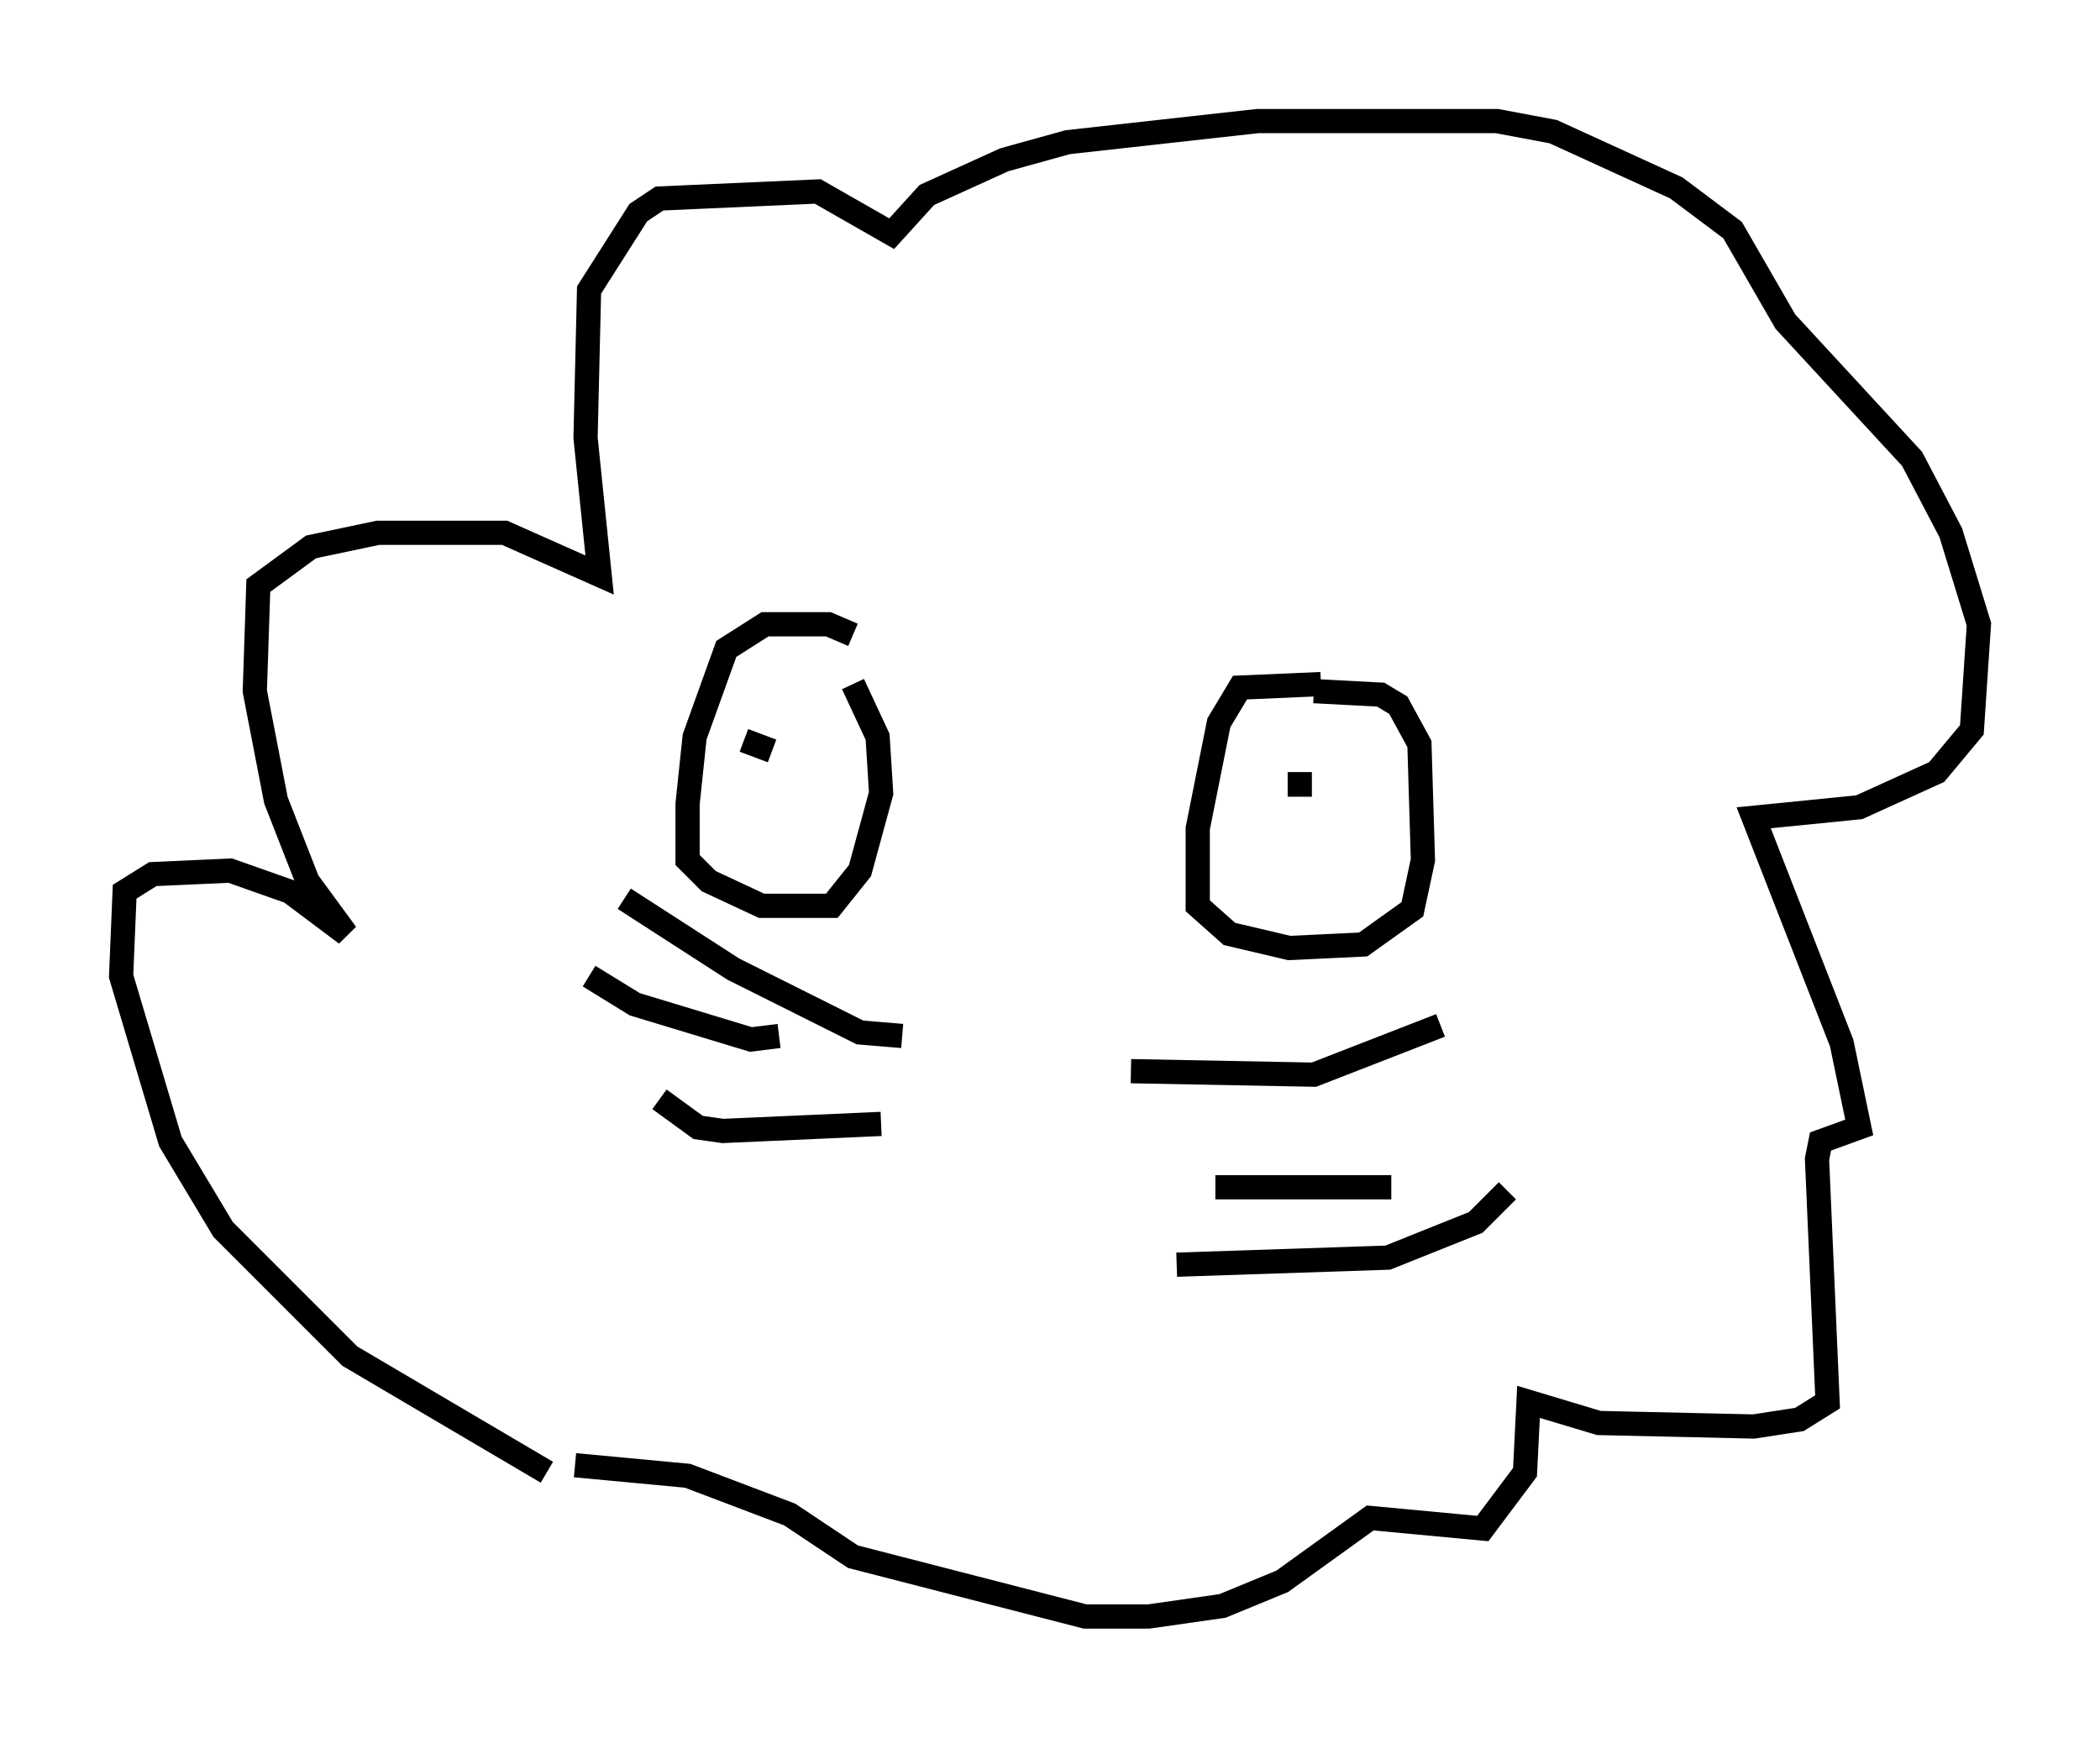 <?xml version="1.0" encoding="utf-8" ?>
<svg baseProfile="full" height="71.732" version="1.1" width="86.693" xmlns="http://www.w3.org/2000/svg" xmlns:ev="http://www.w3.org/2001/xml-events" xmlns:xlink="http://www.w3.org/1999/xlink"><defs /><rect fill="white" height="71.732" width="86.693" x="0" y="0" /><path d="M26.788, 62.084 m-4.212, -1.307 l-8.134, -4.793 -5.229, -5.229 l-2.179, -3.631 -2.034, -6.827 l0.145, -3.486 1.162, -0.726 l3.196, -0.145 2.469, 0.872 l2.324, 1.743 -1.598, -2.179 l-1.307, -3.341 -0.872, -4.503 l0.145, -4.358 2.179, -1.598 l2.76, -0.581 5.229, 0.0 l3.922, 1.743 -0.581, -5.665 l0.145, -6.101 2.034, -3.196 l0.872, -0.581 6.536, -0.291 l3.05, 1.743 1.453, -1.598 l3.196, -1.453 2.615, -0.726 l7.844, -0.872 9.877, 0.0 l2.324, 0.436 5.084, 2.324 l2.324, 1.743 2.179, 3.777 l5.229, 5.665 1.598, 3.05 l1.162, 3.777 -0.291, 4.358 l-1.453, 1.743 -3.196, 1.453 l-4.358, 0.436 3.631, 9.296 l0.726, 3.486 -1.598, 0.581 l-0.145, 0.726 0.436, 10.022 l-1.162, 0.726 -1.888, 0.291 l-6.391, -0.145 -2.905, -0.872 l-0.145, 2.905 -1.743, 2.324 l-4.648, -0.436 -3.631, 2.615 l-2.469, 1.017 -3.05, 0.436 l-2.615, 0.0 -9.587, -2.469 l-2.615, -1.743 -4.212, -1.598 l-4.648, -0.436 m11.475, -34.279 l-1.017, -0.436 -2.615, 0.0 l-1.598, 1.017 -1.307, 3.631 l-0.291, 2.76 0.0, 2.324 l0.872, 0.872 2.179, 1.017 l2.905, 0.0 1.162, -1.453 l0.872, -3.196 -0.145, -2.324 l-1.017, -2.179 m-4.503, 2.324 l1.162, 0.436 m22.659, -2.76 l-3.341, 0.145 -0.872, 1.453 l-0.872, 4.358 0.0, 3.196 l1.307, 1.162 2.469, 0.581 l3.05, -0.145 2.034, -1.453 l0.436, -2.034 -0.145, -4.793 l-0.872, -1.598 -0.726, -0.436 l-2.76, -0.145 m-0.581, 3.341 l0.0, 1.017 m-16.413, 9.877 l-1.743, -0.145 -5.229, -2.615 l-4.503, -2.905 m6.391, 5.665 l-1.162, 0.145 -4.793, -1.453 l-1.888, -1.162 m12.056, 6.101 l-6.536, 0.291 -1.017, -0.145 l-1.598, -1.162 m19.464, -1.162 l7.553, 0.145 5.229, -2.034 m-9.296, 6.682 l7.263, 0.0 m-8.86, 3.196 l8.715, -0.291 3.631, -1.453 l1.307, -1.307 " fill="none" stroke="black" stroke-width="1" /></svg>